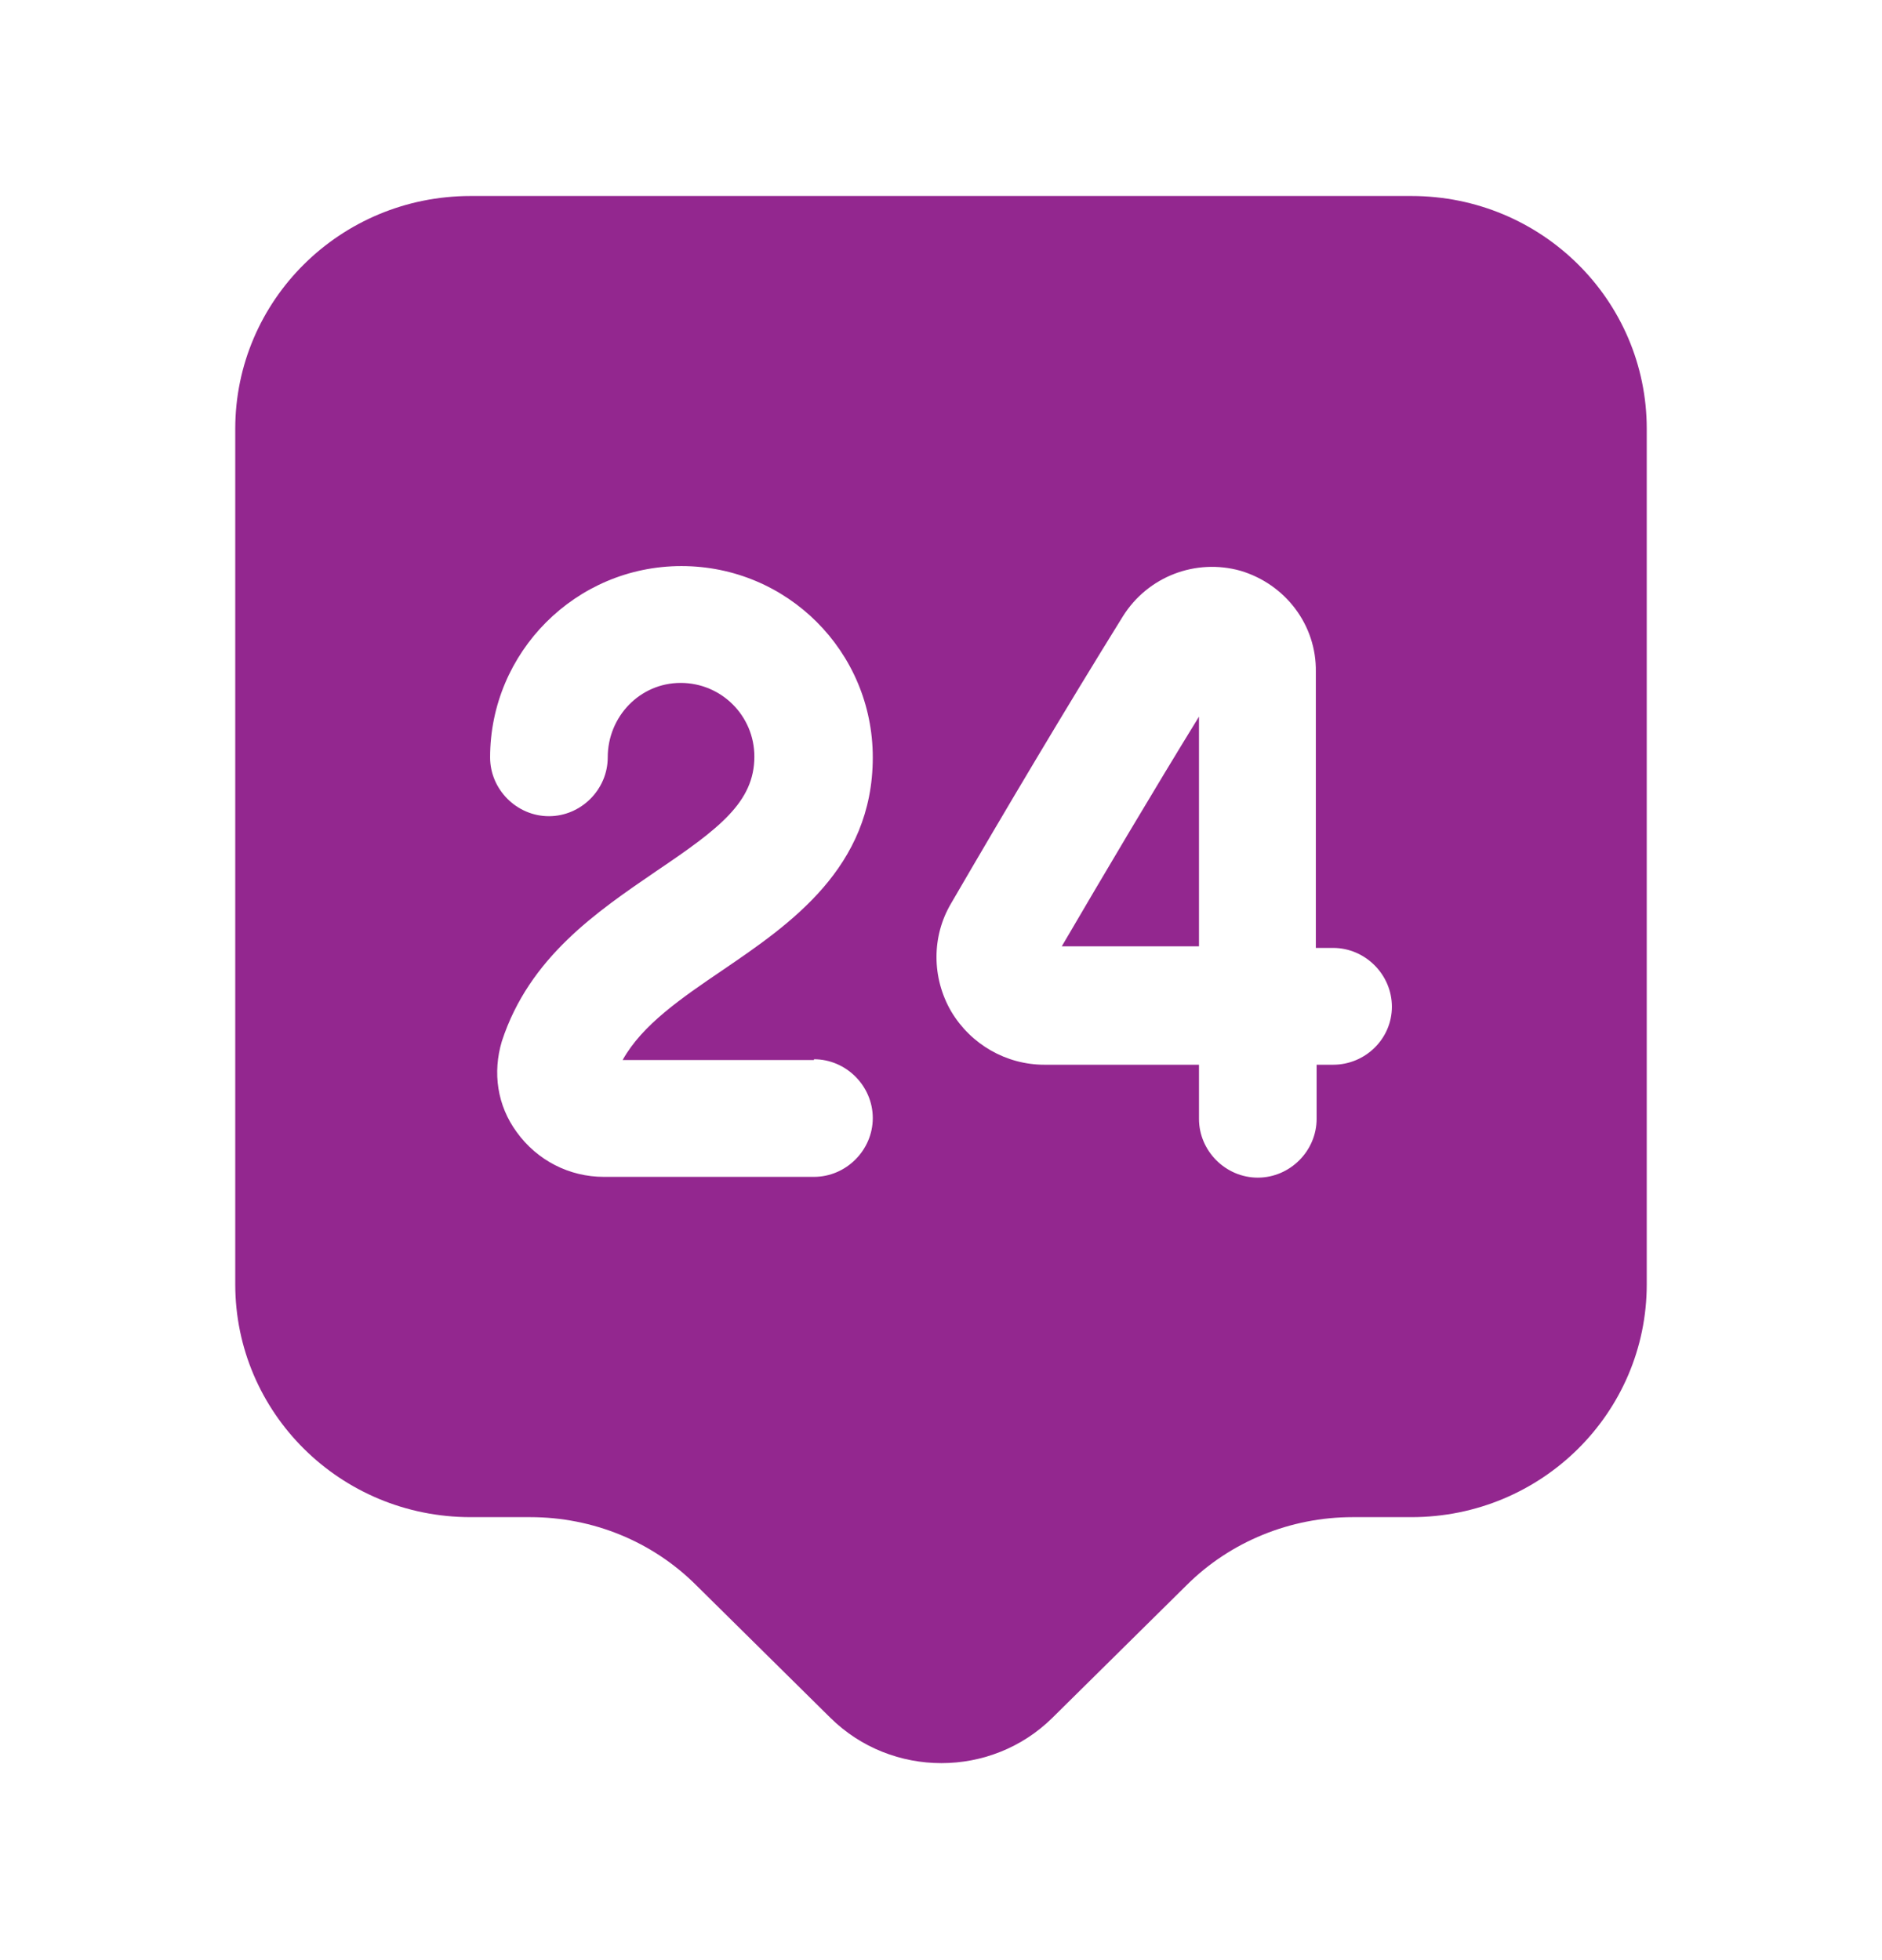 <svg width="24" height="25" viewBox="0 0 24 25" fill="none" xmlns="http://www.w3.org/2000/svg">
<path d="M18 2.5H6C4.34 2.5 3 3.83 3 5.47V16.38C3 18.02 4.34 19.35 6 19.35H6.76C7.56 19.35 8.32 19.66 8.88 20.22L10.59 21.91C11.37 22.68 12.64 22.68 13.42 21.91L15.13 20.22C15.69 19.66 16.46 19.35 17.25 19.35H18C19.66 19.35 21 18.02 21 16.38V5.47C21 3.83 19.66 2.5 18 2.5ZM10.38 13.51C10.79 13.51 11.13 13.85 11.13 14.26C11.13 14.67 10.79 15.01 10.38 15.01H7.7C7.26 15.01 6.85 14.8 6.59 14.44C6.34 14.1 6.28 13.68 6.4 13.28C6.75 12.21 7.61 11.63 8.37 11.11C9.17 10.57 9.62 10.23 9.62 9.65C9.62 9.13 9.2 8.71 8.68 8.71C8.16 8.71 7.75 9.14 7.75 9.66C7.75 10.07 7.41 10.41 7 10.41C6.59 10.41 6.25 10.07 6.25 9.66C6.25 8.32 7.34 7.22 8.69 7.22C10.04 7.22 11.13 8.31 11.13 9.66C11.13 11.07 10.07 11.79 9.22 12.37C8.69 12.73 8.19 13.07 7.94 13.52H10.38V13.51ZM17 13.58H16.79V14.27C16.79 14.68 16.45 15.02 16.04 15.02C15.63 15.02 15.29 14.68 15.29 14.27V13.58H13.33C13.33 13.58 13.33 13.58 13.32 13.58C12.83 13.58 12.38 13.32 12.13 12.9C11.88 12.47 11.88 11.94 12.13 11.52C12.81 10.35 13.6 9.02 14.32 7.86C14.64 7.35 15.25 7.12 15.82 7.28C16.39 7.45 16.79 7.97 16.78 8.57V12.09H17C17.41 12.09 17.75 12.43 17.75 12.84C17.75 13.25 17.41 13.58 17 13.58Z" fill="#93278F"/>
<path d="M15.29 12.08V9.14C14.7 10.1 14.09 11.13 13.54 12.07H15.29V12.08Z" fill="#93278F"/>
</svg>
